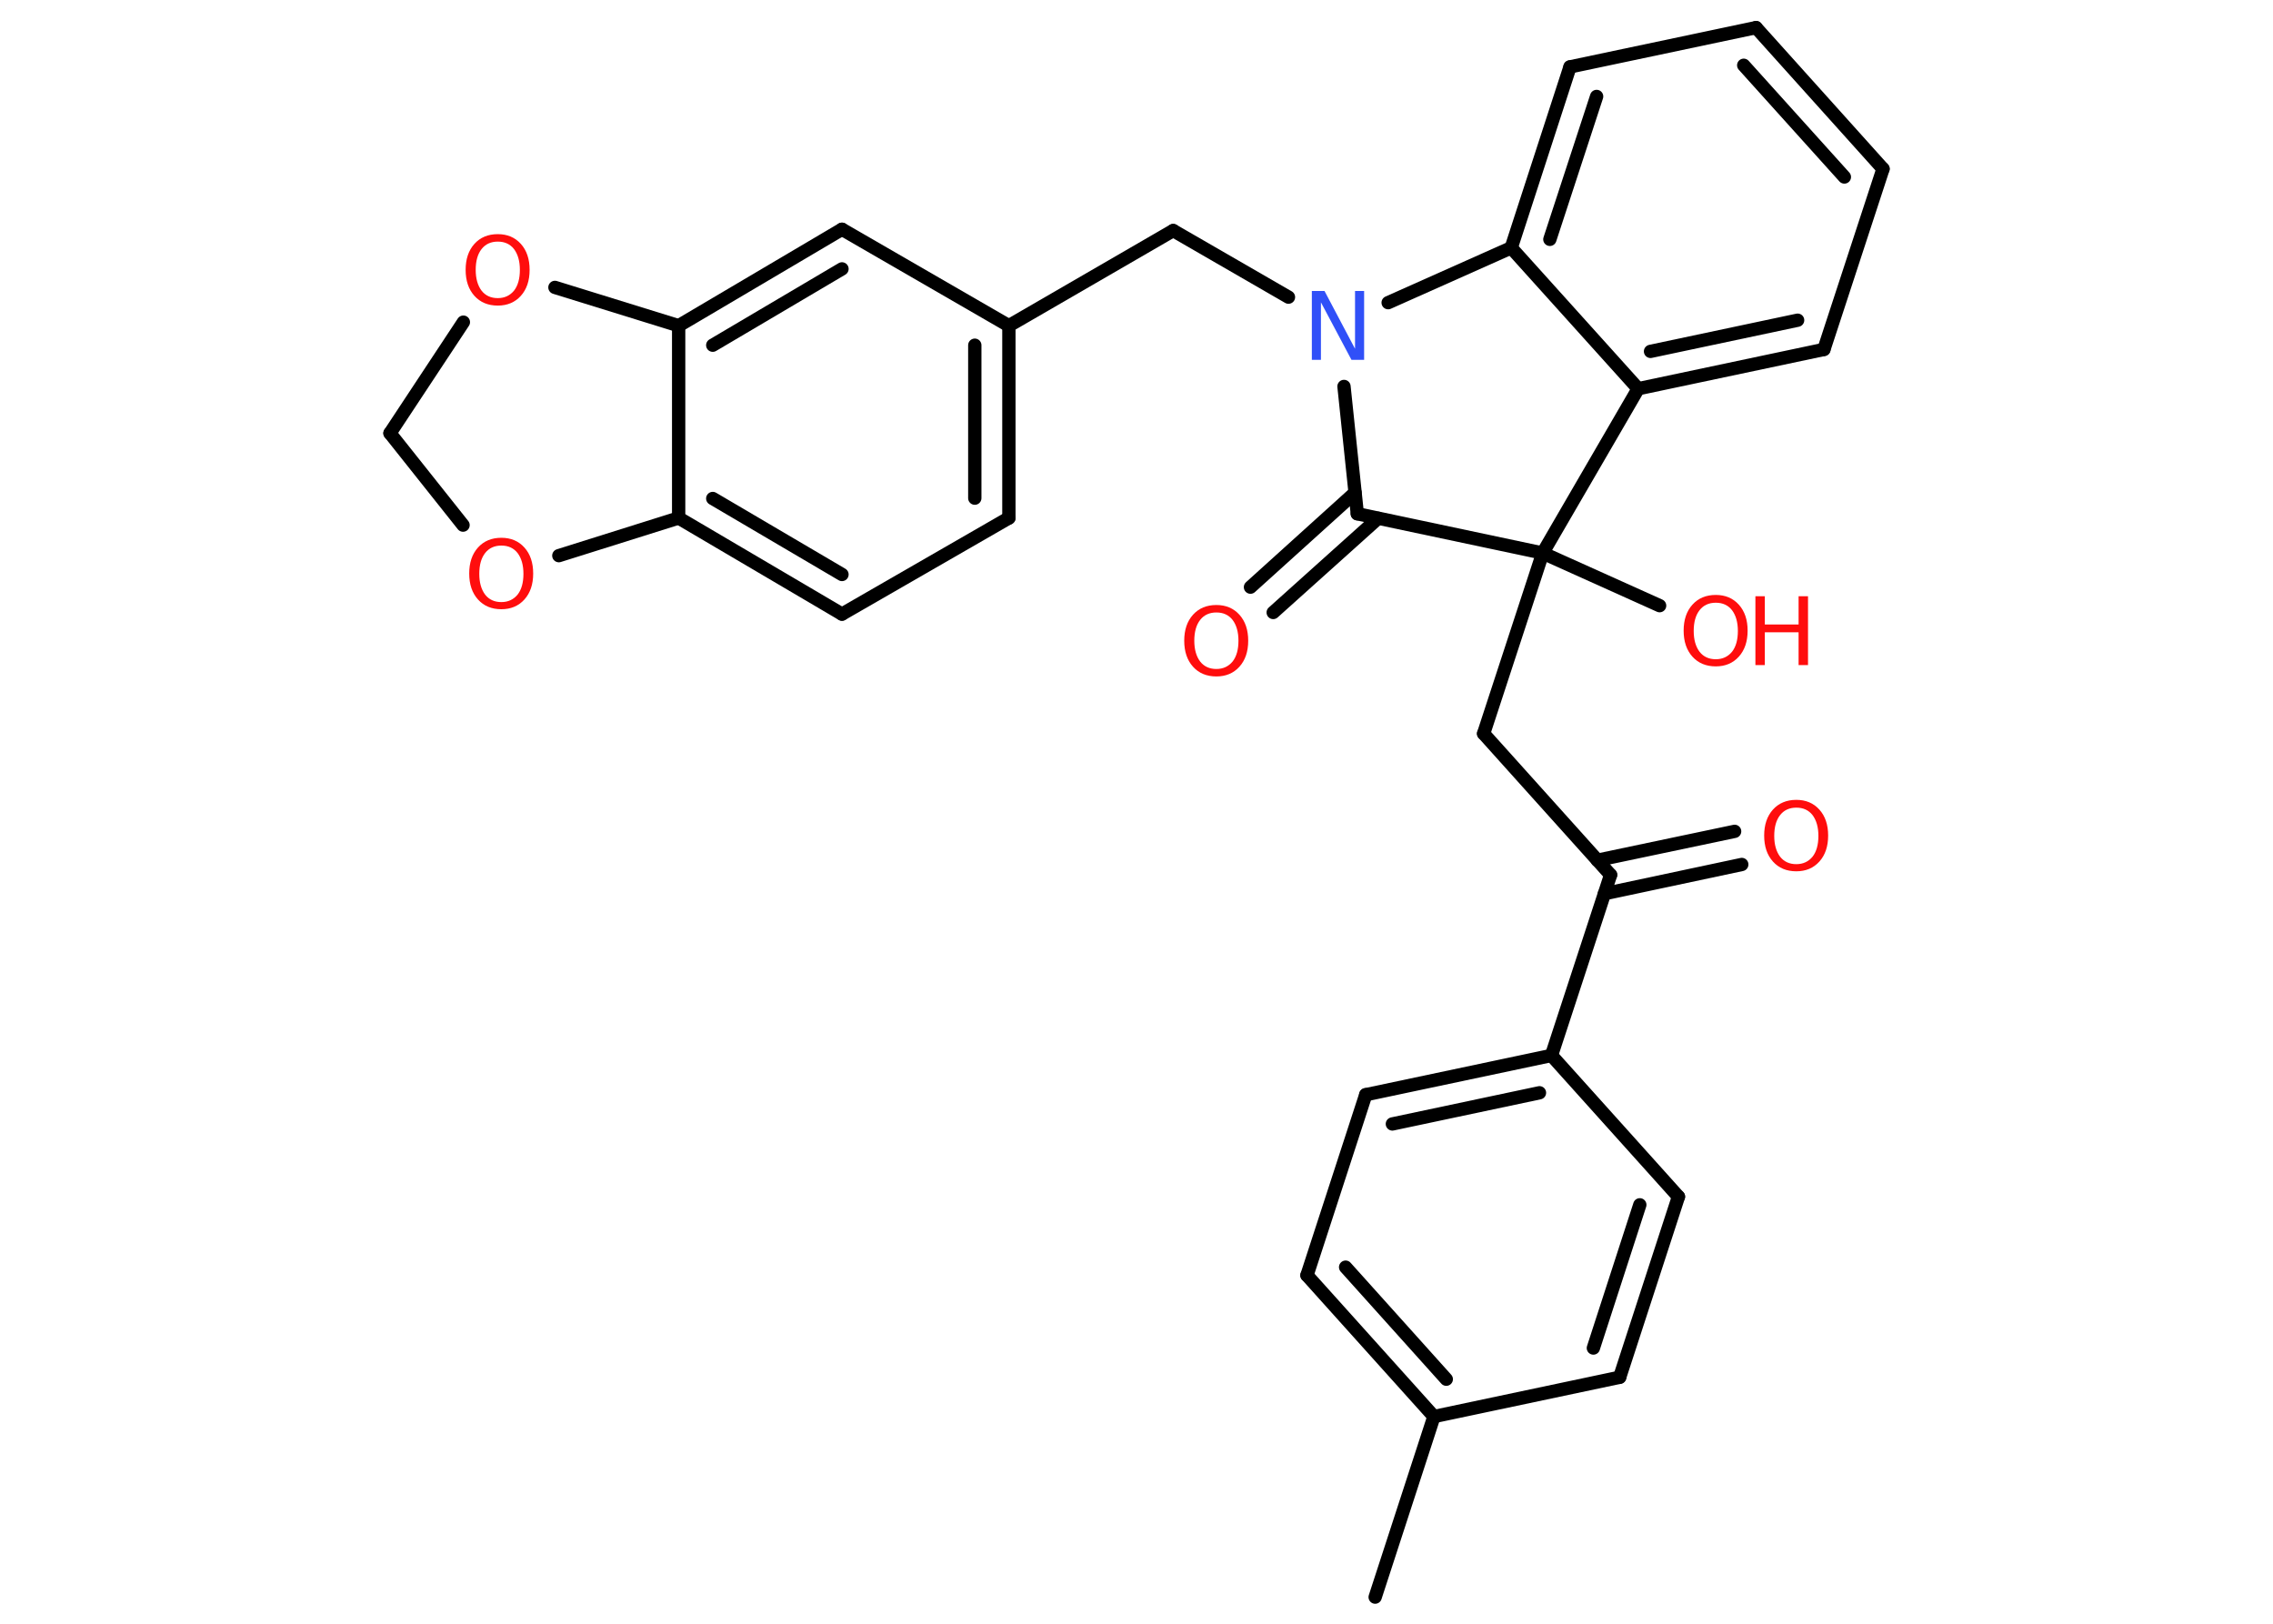<?xml version='1.0' encoding='UTF-8'?>
<!DOCTYPE svg PUBLIC "-//W3C//DTD SVG 1.1//EN" "http://www.w3.org/Graphics/SVG/1.1/DTD/svg11.dtd">
<svg version='1.2' xmlns='http://www.w3.org/2000/svg' xmlns:xlink='http://www.w3.org/1999/xlink' width='70.0mm' height='50.0mm' viewBox='0 0 70.0 50.0'>
  <desc>Generated by the Chemistry Development Kit (http://github.com/cdk)</desc>
  <g stroke-linecap='round' stroke-linejoin='round' stroke='#000000' stroke-width='.41' fill='#FF0D0D'>
    <rect x='.0' y='.0' width='70.0' height='50.0' fill='#FFFFFF' stroke='none'/>
    <g id='mol1' class='mol'>
      <line id='mol1bnd1' class='bond' x1='42.35' y1='49.18' x2='44.16' y2='43.62'/>
      <g id='mol1bnd2' class='bond'>
        <line x1='40.25' y1='39.27' x2='44.16' y2='43.62'/>
        <line x1='41.44' y1='39.02' x2='44.54' y2='42.47'/>
      </g>
      <line id='mol1bnd3' class='bond' x1='40.25' y1='39.27' x2='42.06' y2='33.71'/>
      <g id='mol1bnd4' class='bond'>
        <line x1='47.78' y1='32.5' x2='42.06' y2='33.71'/>
        <line x1='47.41' y1='33.65' x2='42.88' y2='34.61'/>
      </g>
      <line id='mol1bnd5' class='bond' x1='47.78' y1='32.5' x2='49.6' y2='26.94'/>
      <g id='mol1bnd6' class='bond'>
        <line x1='49.19' y1='26.49' x2='53.42' y2='25.6'/>
        <line x1='49.41' y1='27.52' x2='53.64' y2='26.62'/>
      </g>
      <line id='mol1bnd7' class='bond' x1='49.6' y1='26.94' x2='45.69' y2='22.59'/>
      <line id='mol1bnd8' class='bond' x1='45.69' y1='22.59' x2='47.51' y2='17.03'/>
      <line id='mol1bnd9' class='bond' x1='47.51' y1='17.03' x2='51.11' y2='18.65'/>
      <line id='mol1bnd10' class='bond' x1='47.51' y1='17.03' x2='41.8' y2='15.82'/>
      <g id='mol1bnd11' class='bond'>
        <line x1='42.44' y1='15.96' x2='39.21' y2='18.86'/>
        <line x1='41.73' y1='15.17' x2='38.51' y2='18.08'/>
      </g>
      <line id='mol1bnd12' class='bond' x1='41.8' y1='15.82' x2='41.39' y2='11.9'/>
      <line id='mol1bnd13' class='bond' x1='39.68' y1='9.15' x2='36.13' y2='7.1'/>
      <line id='mol1bnd14' class='bond' x1='36.13' y1='7.1' x2='31.07' y2='10.03'/>
      <g id='mol1bnd15' class='bond'>
        <line x1='31.07' y1='15.95' x2='31.07' y2='10.03'/>
        <line x1='30.02' y1='15.34' x2='30.02' y2='10.63'/>
      </g>
      <line id='mol1bnd16' class='bond' x1='31.07' y1='15.95' x2='25.93' y2='18.91'/>
      <g id='mol1bnd17' class='bond'>
        <line x1='20.9' y1='15.95' x2='25.93' y2='18.91'/>
        <line x1='21.95' y1='15.35' x2='25.93' y2='17.69'/>
      </g>
      <line id='mol1bnd18' class='bond' x1='20.9' y1='15.95' x2='20.9' y2='10.03'/>
      <g id='mol1bnd19' class='bond'>
        <line x1='25.93' y1='7.06' x2='20.9' y2='10.03'/>
        <line x1='25.93' y1='8.28' x2='21.95' y2='10.63'/>
      </g>
      <line id='mol1bnd20' class='bond' x1='31.07' y1='10.03' x2='25.93' y2='7.06'/>
      <line id='mol1bnd21' class='bond' x1='20.9' y1='10.03' x2='17.09' y2='8.85'/>
      <line id='mol1bnd22' class='bond' x1='14.27' y1='9.92' x2='12.01' y2='13.34'/>
      <line id='mol1bnd23' class='bond' x1='12.01' y1='13.34' x2='14.26' y2='16.17'/>
      <line id='mol1bnd24' class='bond' x1='20.9' y1='15.95' x2='17.21' y2='17.11'/>
      <line id='mol1bnd25' class='bond' x1='42.75' y1='9.32' x2='46.54' y2='7.63'/>
      <g id='mol1bnd26' class='bond'>
        <line x1='48.35' y1='2.06' x2='46.54' y2='7.63'/>
        <line x1='49.17' y1='2.97' x2='47.73' y2='7.37'/>
      </g>
      <line id='mol1bnd27' class='bond' x1='48.35' y1='2.06' x2='54.08' y2='.85'/>
      <g id='mol1bnd28' class='bond'>
        <line x1='57.99' y1='5.2' x2='54.08' y2='.85'/>
        <line x1='56.8' y1='5.45' x2='53.7' y2='2.01'/>
      </g>
      <line id='mol1bnd29' class='bond' x1='57.99' y1='5.2' x2='56.17' y2='10.76'/>
      <g id='mol1bnd30' class='bond'>
        <line x1='50.45' y1='11.97' x2='56.17' y2='10.76'/>
        <line x1='50.83' y1='10.82' x2='55.36' y2='9.86'/>
      </g>
      <line id='mol1bnd31' class='bond' x1='46.54' y1='7.63' x2='50.45' y2='11.97'/>
      <line id='mol1bnd32' class='bond' x1='47.51' y1='17.03' x2='50.45' y2='11.97'/>
      <line id='mol1bnd33' class='bond' x1='47.78' y1='32.5' x2='51.69' y2='36.85'/>
      <g id='mol1bnd34' class='bond'>
        <line x1='49.88' y1='42.41' x2='51.69' y2='36.85'/>
        <line x1='49.07' y1='41.51' x2='50.5' y2='37.1'/>
      </g>
      <line id='mol1bnd35' class='bond' x1='44.16' y1='43.62' x2='49.88' y2='42.41'/>
      <path id='mol1atm7' class='atom' d='M55.32 24.87q-.32 .0 -.5 .23q-.18 .23 -.18 .64q.0 .4 .18 .64q.18 .23 .5 .23q.31 .0 .5 -.23q.18 -.23 .18 -.64q.0 -.4 -.18 -.64q-.18 -.23 -.5 -.23zM55.32 24.63q.44 .0 .71 .3q.27 .3 .27 .8q.0 .5 -.27 .8q-.27 .3 -.71 .3q-.45 .0 -.72 -.3q-.27 -.3 -.27 -.8q.0 -.5 .27 -.8q.27 -.3 .72 -.3z' stroke='none'/>
      <g id='mol1atm10' class='atom'>
        <path d='M52.84 18.56q-.32 .0 -.5 .23q-.18 .23 -.18 .64q.0 .4 .18 .64q.18 .23 .5 .23q.31 .0 .5 -.23q.18 -.23 .18 -.64q.0 -.4 -.18 -.64q-.18 -.23 -.5 -.23zM52.84 18.32q.44 .0 .71 .3q.27 .3 .27 .8q.0 .5 -.27 .8q-.27 .3 -.71 .3q-.45 .0 -.72 -.3q-.27 -.3 -.27 -.8q.0 -.5 .27 -.8q.27 -.3 .72 -.3z' stroke='none'/>
        <path d='M54.06 18.36h.29v.87h1.04v-.87h.29v2.12h-.29v-1.01h-1.04v1.01h-.29v-2.12z' stroke='none'/>
      </g>
      <path id='mol1atm12' class='atom' d='M37.46 18.86q-.32 .0 -.5 .23q-.18 .23 -.18 .64q.0 .4 .18 .64q.18 .23 .5 .23q.31 .0 .5 -.23q.18 -.23 .18 -.64q.0 -.4 -.18 -.64q-.18 -.23 -.5 -.23zM37.46 18.63q.44 .0 .71 .3q.27 .3 .27 .8q.0 .5 -.27 .8q-.27 .3 -.71 .3q-.45 .0 -.72 -.3q-.27 -.3 -.27 -.8q.0 -.5 .27 -.8q.27 -.3 .72 -.3z' stroke='none'/>
      <path id='mol1atm13' class='atom' d='M40.4 8.96h.39l.94 1.78v-1.78h.28v2.12h-.39l-.94 -1.77v1.77h-.28v-2.12z' stroke='none' fill='#3050F8'/>
      <path id='mol1atm21' class='atom' d='M15.33 7.44q-.32 .0 -.5 .23q-.18 .23 -.18 .64q.0 .4 .18 .64q.18 .23 .5 .23q.31 .0 .5 -.23q.18 -.23 .18 -.64q.0 -.4 -.18 -.64q-.18 -.23 -.5 -.23zM15.33 7.21q.44 .0 .71 .3q.27 .3 .27 .8q.0 .5 -.27 .8q-.27 .3 -.71 .3q-.45 .0 -.72 -.3q-.27 -.3 -.27 -.8q.0 -.5 .27 -.8q.27 -.3 .72 -.3z' stroke='none'/>
      <path id='mol1atm23' class='atom' d='M15.44 16.8q-.32 .0 -.5 .23q-.18 .23 -.18 .64q.0 .4 .18 .64q.18 .23 .5 .23q.31 .0 .5 -.23q.18 -.23 .18 -.64q.0 -.4 -.18 -.64q-.18 -.23 -.5 -.23zM15.44 16.56q.44 .0 .71 .3q.27 .3 .27 .8q.0 .5 -.27 .8q-.27 .3 -.71 .3q-.45 .0 -.72 -.3q-.27 -.3 -.27 -.8q.0 -.5 .27 -.8q.27 -.3 .72 -.3z' stroke='none'/>
    </g>
  </g>
</svg>
